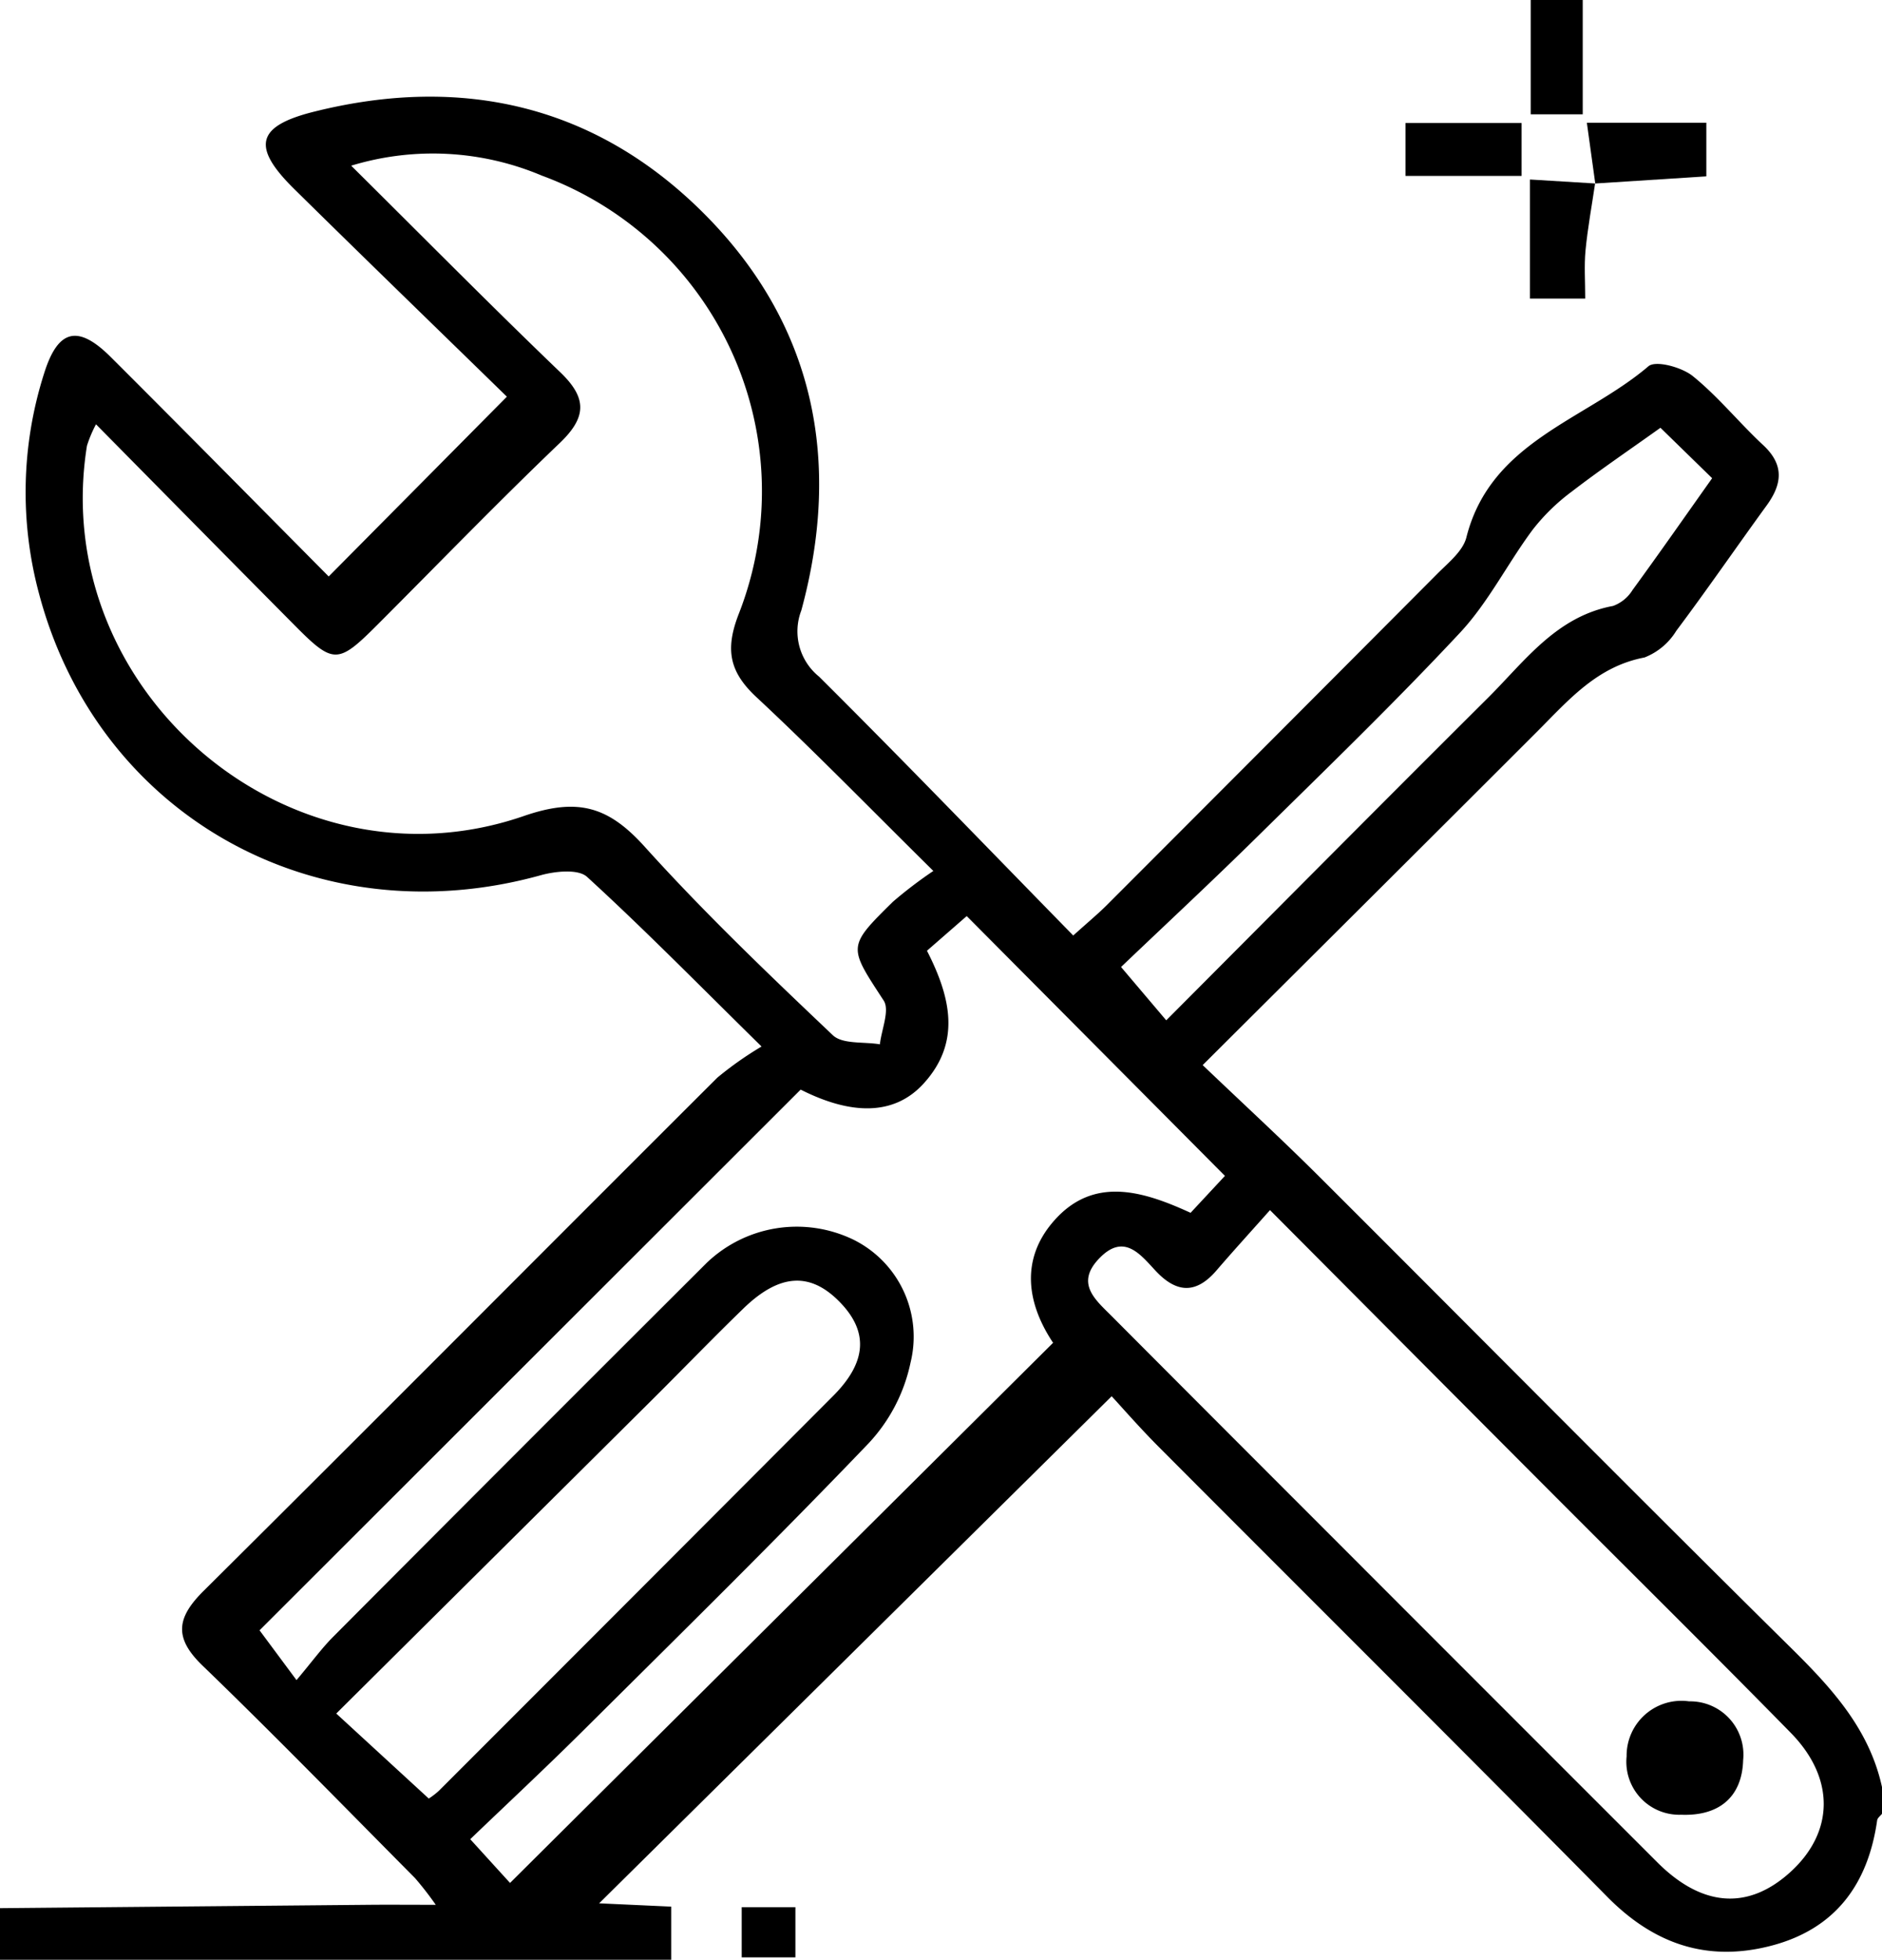 <svg xmlns="http://www.w3.org/2000/svg" width="131.924" height="137.29" viewBox="0 0 131.924 137.29">
  <g id="Group_4919" data-name="Group 4919" transform="translate(-6378 -3005.274)">
    <g id="Group_4903" data-name="Group 4903" transform="translate(6378 3005.274)">
      <path id="Path_5512" data-name="Path 5512" d="M6335,1442.515q12.93-.119,25.862-.236c1.384-.013,2.767,0,4.685,0a23.277,23.277,0,0,0-1.454-1.872c-4.948-4.983-9.849-10.016-14.9-14.891-2.031-1.958-1.8-3.365.091-5.238,12.036-11.946,23.991-23.974,36-35.944a24.242,24.242,0,0,1,3.1-2.182c-4.476-4.4-8.254-8.25-12.232-11.884-.614-.562-2.208-.4-3.224-.121-15.756,4.386-31.06-4.141-35.19-19.715a27.365,27.365,0,0,1,.349-15.415c.97-3.115,2.371-3.465,4.675-1.168,5.178,5.162,10.311,10.369,15.28,15.374,4.151-4.186,8.134-8.2,12.49-12.595-4.725-4.608-9.837-9.555-14.9-14.542-3-2.951-2.67-4.4,1.327-5.409,10.426-2.623,19.826-.466,27.421,7.155,7.719,7.745,9.641,17.323,6.79,27.776a4.075,4.075,0,0,0,1.252,4.637c5.967,5.934,11.808,12,17.811,18.13,1.043-.94,1.72-1.5,2.34-2.116q11.6-11.6,23.181-23.225c.77-.774,1.793-1.584,2.037-2.546,1.7-6.74,8.329-8.209,12.761-11.99.507-.432,2.33.062,3.1.68,1.786,1.439,3.248,3.267,4.938,4.837,1.5,1.392,1.341,2.731.247,4.237-2.123,2.919-4.169,5.894-6.333,8.78a4.546,4.546,0,0,1-2.229,1.867c-3.331.629-5.332,3-7.524,5.191-7.657,7.655-15.336,15.288-23.445,23.364,2.865,2.733,5.584,5.234,8.2,7.842,11.013,10.981,21.952,22.04,33.021,32.967,2.886,2.848,5.531,5.722,6.409,9.819v1.807c-.12.156-.325.3-.35.469-.64,4.5-2.949,7.63-7.451,8.794-4.467,1.156-8.2-.123-11.464-3.429-10.442-10.569-20.988-21.036-31.479-31.558-1.326-1.332-2.562-2.753-3.266-3.513L6377,1442.175l5.051.232v3.722H6335Zm65.426-72.663c-4.53-4.473-8.372-8.423-12.4-12.174-1.887-1.757-2.206-3.316-1.261-5.777a23.555,23.555,0,0,0-13.771-30.755,19.644,19.644,0,0,0-13.376-.7c5.119,5.072,9.827,9.839,14.659,14.474,1.892,1.813,1.848,3.153-.041,4.958-4.352,4.159-8.54,8.49-12.8,12.749-2.746,2.746-3.067,2.757-5.781.019-4.578-4.611-9.137-9.238-13.925-14.083a8.914,8.914,0,0,0-.633,1.5c-2.748,17.125,14.168,31.62,30.626,25.941,3.808-1.314,5.944-.649,8.473,2.155,4.163,4.613,8.67,8.922,13.183,13.2.685.649,2.178.447,3.3.639.115-1.041.706-2.392.264-3.069-2.47-3.785-2.574-3.747.65-6.919A30.669,30.669,0,0,1,6400.427,1369.852Zm-9.3,15.318-37.931,37.879,2.591,3.489c1.133-1.348,1.785-2.248,2.561-3.026q13.062-13.114,26.17-26.182a9.129,9.129,0,0,1,10.3-1.65,7.58,7.58,0,0,1,4.011,8.613,11.806,11.806,0,0,1-2.942,5.658c-6.524,6.808-13.253,13.417-19.944,20.064-2.682,2.664-5.447,5.241-7.978,7.668,1.269,1.395,2.167,2.382,2.79,3.064q19.058-18.946,38.066-37.839c-1.838-2.752-2.3-5.825.027-8.506,2.788-3.213,6.274-2.128,9.611-.6l2.408-2.587-18.1-18.2-2.787,2.428c1.676,3.28,2.4,6.427-.249,9.319C6397.7,1386.978,6394.718,1386.987,6391.124,1385.17Zm32.9,8.441c-1.385,1.557-2.589,2.876-3.753,4.23-1.447,1.679-2.816,1.584-4.288,0-1.083-1.168-2.224-2.638-3.947-.828-1.661,1.741-.257,2.876.882,4.018q7.54,7.564,15.094,15.113,11.592,11.6,23.192,23.19c3.161,3.139,6.375,3.306,9.3.647,3.067-2.791,3.147-6.567.023-9.751-5.62-5.728-11.332-11.362-17-17.044C6437.166,1406.811,6430.816,1400.429,6424.024,1393.611Zm-58.969,41.225a5.1,5.1,0,0,0,.72-.556q13.832-13.823,27.641-27.666c2.359-2.373,2.454-4.489.473-6.537-2.073-2.144-4.233-2.038-6.775.424-2.16,2.092-4.248,4.259-6.383,6.379-7.32,7.272-14.645,14.538-22.161,22Zm86.338-96.03c-2.192,1.566-4.259,2.965-6.234,4.484a14.137,14.137,0,0,0-2.738,2.678c-1.751,2.359-3.094,5.07-5.078,7.195-4.583,4.907-9.421,9.579-14.209,14.292-3.2,3.149-6.488,6.205-9.552,9.127l3.168,3.735c7.673-7.693,15.082-15.16,22.539-22.578,2.593-2.578,4.8-5.713,8.784-6.452a2.682,2.682,0,0,0,1.362-1.112c1.873-2.566,3.693-5.172,5.581-7.835Z" transform="translate(-6335.001 -1308.839)"/>
      <path id="Path_5513" data-name="Path 5513" d="M6506.69,1318.675v3.707h-8.136v-3.707Z" transform="translate(-6400.029 -1310.058)"/>
      <path id="Path_5514" data-name="Path 5514" d="M6520.243,1322.9c-.185-1.332-.37-2.665-.59-4.257h8.375v3.756l-7.795.5Z" transform="translate(-6408.418 -1310.044)"/>
      <path id="Path_5515" data-name="Path 5515" d="M6513.125,1304.37h3.645v8.008h-3.645Z" transform="translate(-6405.824 -1304.37)"/>
      <path id="Path_5516" data-name="Path 5516" d="M6517.6,1325.521c-.23,1.564-.52,3.123-.672,4.695-.1,1.073-.021,2.165-.021,3.373h-3.874v-8.344l4.575.279Z" transform="translate(-6405.787 -1312.67)"/>
      <path id="Path_5517" data-name="Path 5517" d="M6421.309,1526.161h3.764v3.516h-3.764Z" transform="translate(-6369.317 -1392.555)"/>
      <path id="Path_5518" data-name="Path 5518" d="M6528.088,1510.162a3.709,3.709,0,0,1-3.811-4.085,3.844,3.844,0,0,1,4.38-3.858,3.734,3.734,0,0,1,3.788,4.123C6532.371,1508.887,6530.793,1510.271,6528.088,1510.162Z" transform="translate(-6410.255 -1383.032)"/>
    </g>
  </g>
</svg>